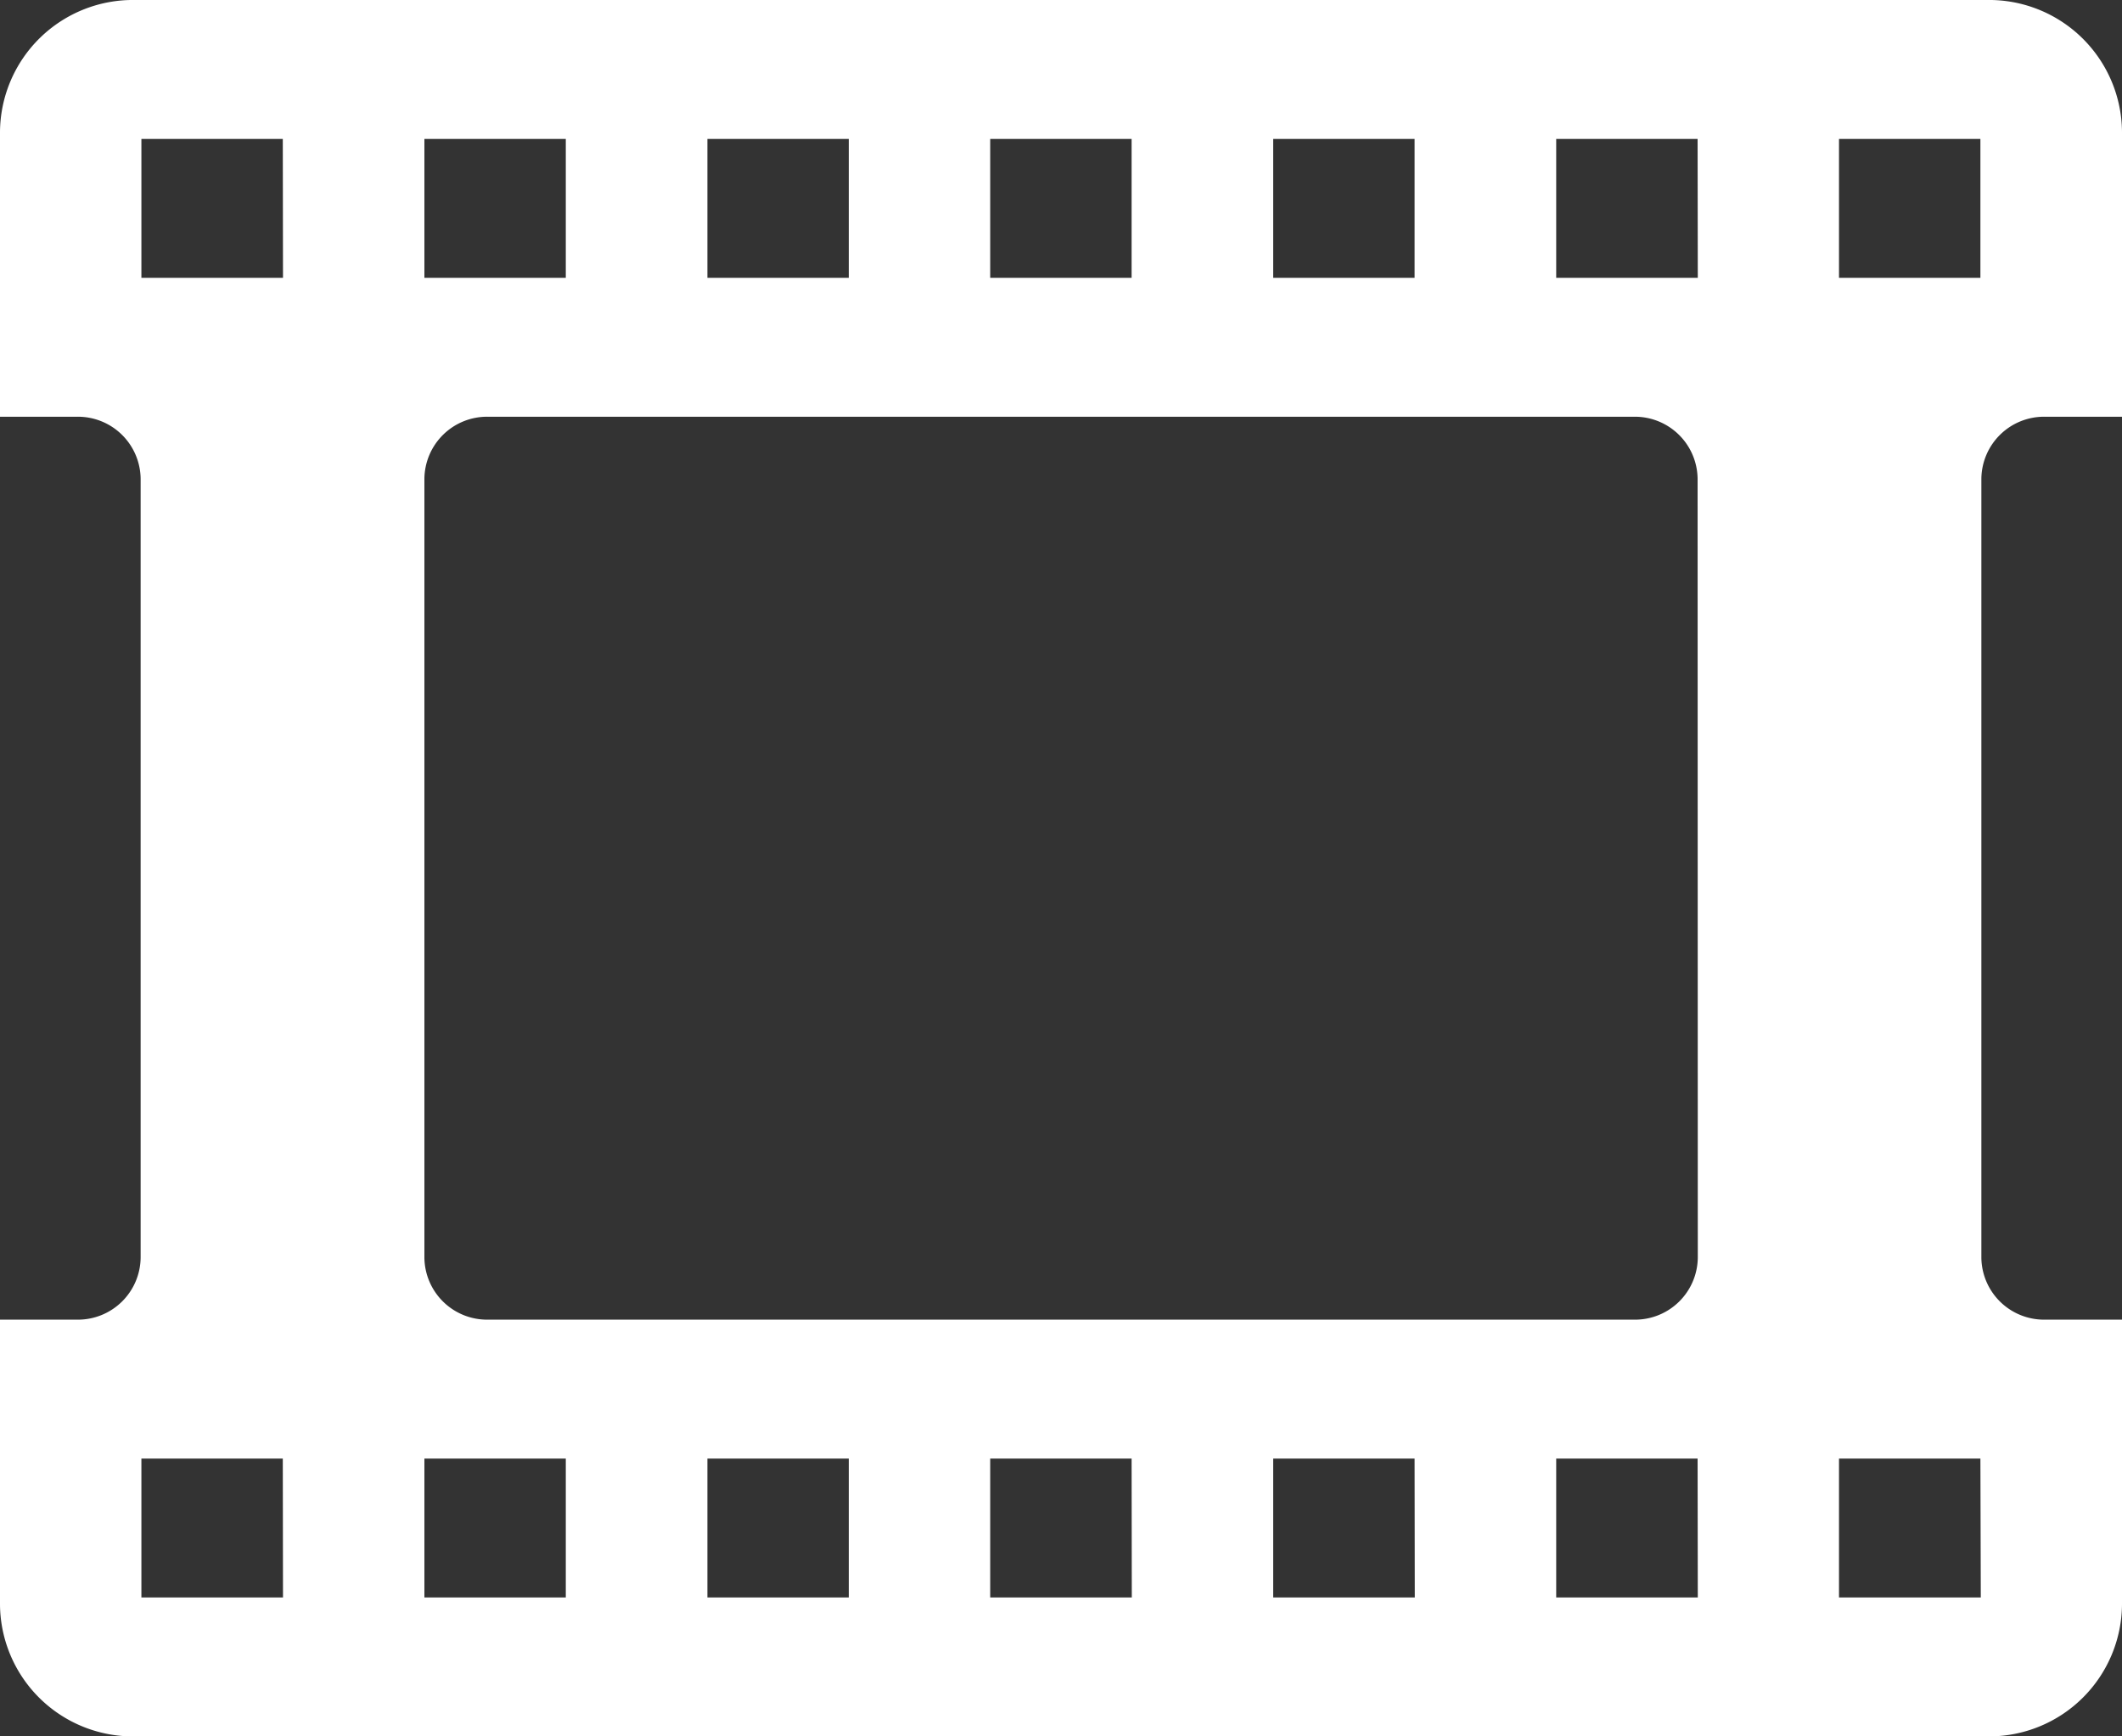 <svg xmlns="http://www.w3.org/2000/svg" viewBox="-12460 -5163 11 9">
  <rect x="-12460" y="-5163" width="11" height="9" fill="#333333" stroke="none"/>
  <defs>
    <style>
      .cls-1 {
        fill: #fff;
      }
    </style>
  </defs>
  <path id="Path_61" data-name="Path 61" class="cls-1" d="M10.6,2.16H11V.683A.689.689,0,0,0,10.3,0H.7A.689.689,0,0,0,0,.683V2.16H.4a.325.325,0,0,1,.329.323V6.518A.325.325,0,0,1,.4,6.84H0V8.317A.689.689,0,0,0,.7,9h9.61A.689.689,0,0,0,11,8.317V6.84h-.4a.325.325,0,0,1-.329-.323V2.483A.325.325,0,0,1,10.6,2.16ZM6.6.72h.733v.72H6.6ZM5.133.72h.733v.72H5.133ZM3.667.72H4.4v.72H3.667ZM2.2.72h.733v.72H2.2ZM1.467,8.28H.733V7.56h.733Zm0-6.84H.733V.72h.733ZM2.933,8.28H2.2V7.56h.733Zm1.467,0H3.667V7.56H4.4Zm1.467,0H5.133V7.56h.733Zm1.467,0H6.6V7.56h.733Zm1.467,0H8.067V7.56H8.8Zm0-1.763a.325.325,0,0,1-.329.323H2.529A.325.325,0,0,1,2.2,6.517V2.483a.325.325,0,0,1,.329-.323H8.472a.325.325,0,0,1,.328.323Zm0-5.077H8.067V.72H8.8Zm1.467,6.84H9.533V7.56h.733ZM9.533,1.44V.72h.733v.72Z" transform="translate(-12460 -5163)"/>
</svg>

